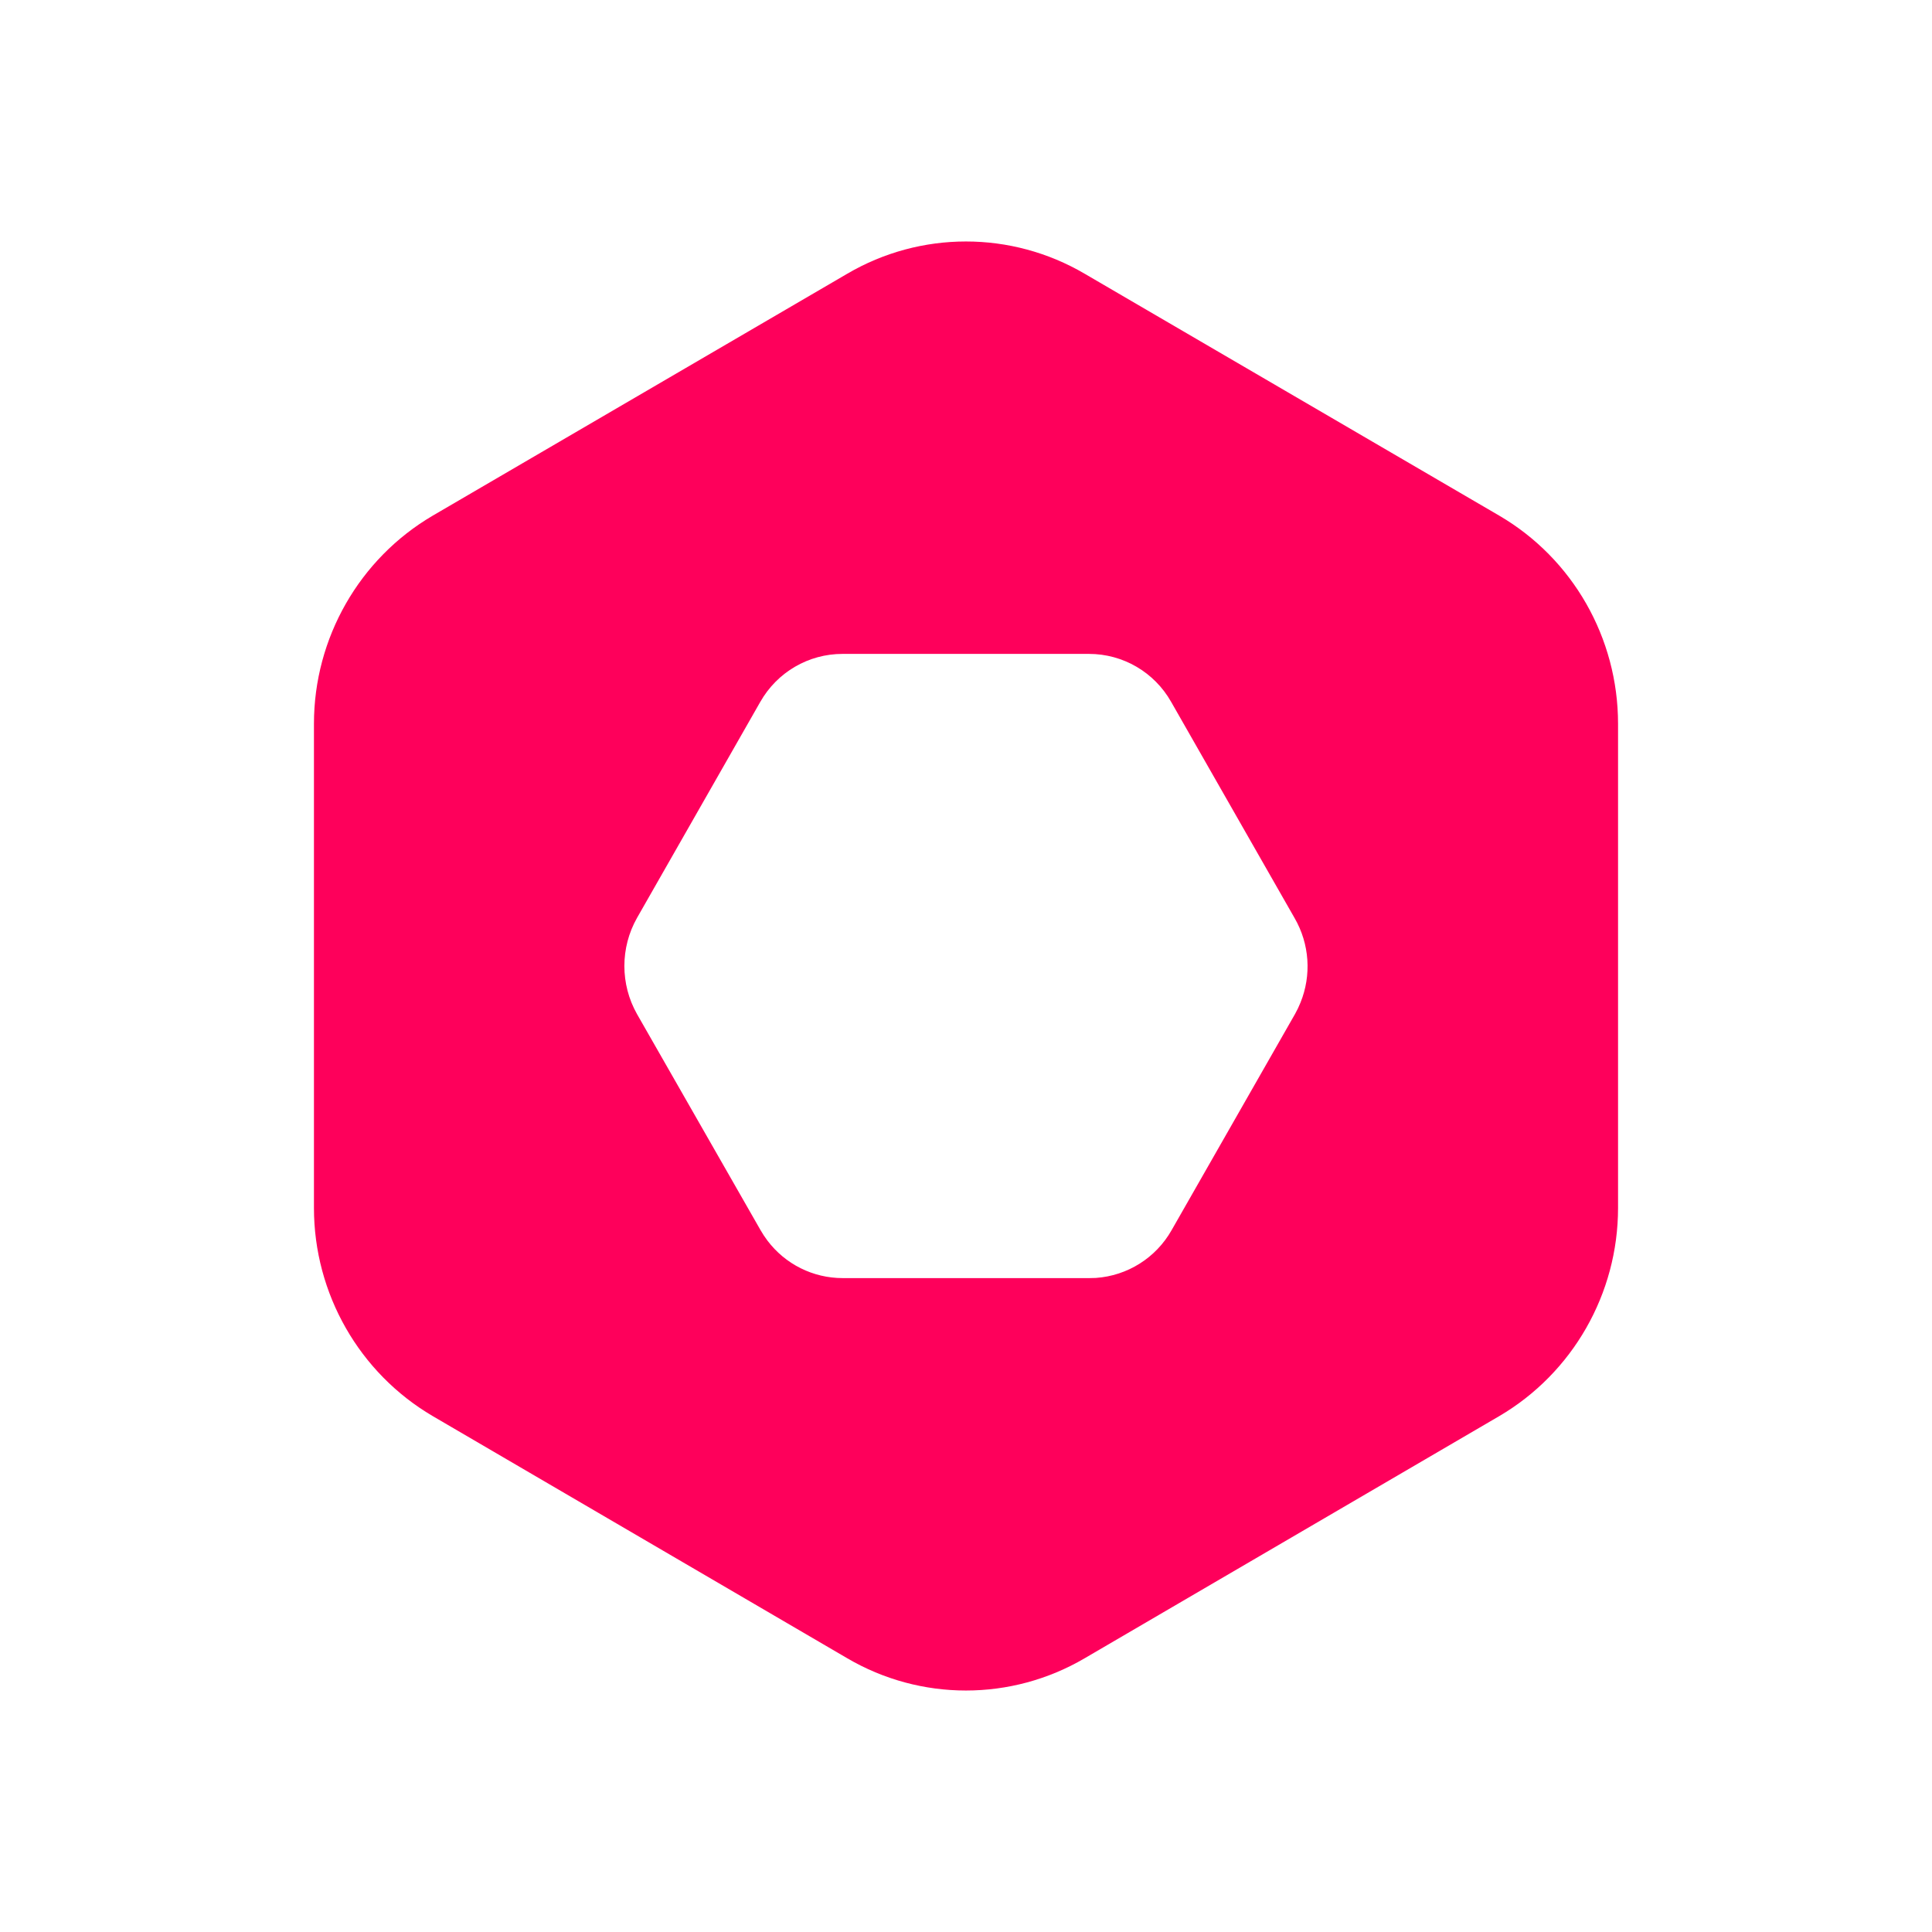 <svg width="24" height="24" viewBox="0 0 24 24" fill="none" xmlns="http://www.w3.org/2000/svg">
<path fill-rule="evenodd" clip-rule="evenodd" d="M13.475 3.401L18.625 6.406C19.539 6.941 20.1 7.926 20.1 8.991V15.006C20.1 16.071 19.536 17.056 18.625 17.591L13.475 20.599C12.563 21.134 11.436 21.134 10.524 20.599L5.375 17.591C4.464 17.056 3.9 16.071 3.9 15.006V8.991C3.9 7.926 4.464 6.941 5.375 6.406L10.524 3.401C11.436 2.866 12.563 2.866 13.475 3.401ZM14.555 15.28L16.087 12.597C16.113 12.551 16.136 12.503 16.155 12.455C16.293 12.115 16.269 11.727 16.081 11.403L14.549 8.72C14.34 8.35 13.95 8.123 13.528 8.123H10.466C10.043 8.123 9.654 8.35 9.444 8.72L7.913 11.403C7.704 11.773 7.704 12.227 7.913 12.597L9.447 15.28C9.474 15.327 9.503 15.371 9.534 15.412C9.755 15.704 10.099 15.877 10.468 15.877H13.534C13.561 15.877 13.587 15.876 13.613 15.875C14.004 15.848 14.359 15.627 14.555 15.28Z" fill="#FE005B"/>
</svg>

